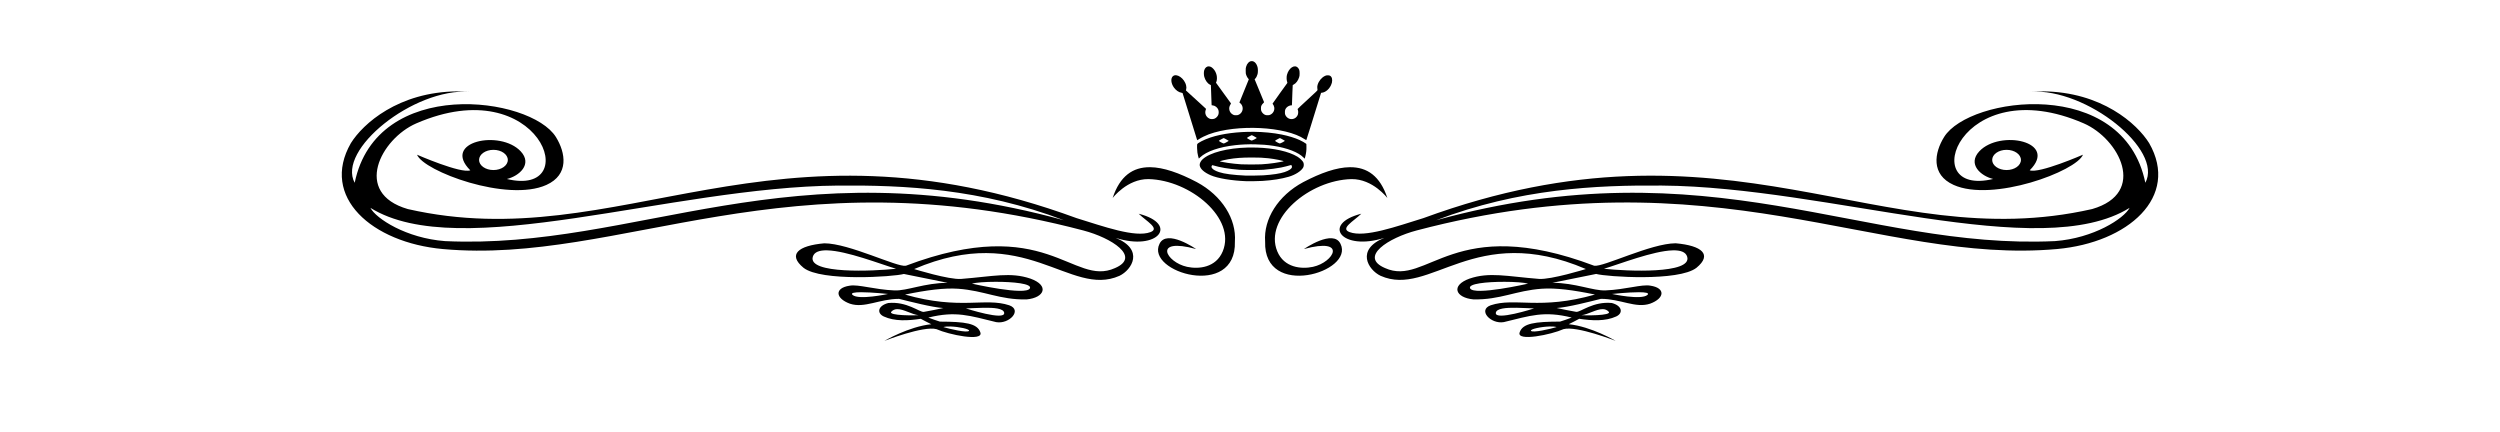 <?xml version="1.0" encoding="UTF-8" standalone="no"?>
<!-- Created with Inkscape (http://www.inkscape.org/) -->

<svg
   xmlns:dc="http://purl.org/dc/elements/1.1/"
   xmlns:cc="http://creativecommons.org/ns#"
   xmlns:rdf="http://www.w3.org/1999/02/22-rdf-syntax-ns#"
   xmlns:svg="http://www.w3.org/2000/svg"
   xmlns="http://www.w3.org/2000/svg"
   xmlns:sodipodi="http://sodipodi.sourceforge.net/DTD/sodipodi-0.dtd"
   xmlns:inkscape="http://www.inkscape.org/namespaces/inkscape"
   id="svg3449"
   version="1.1"
   inkscape:version="0.91 r13725"
   width="415.145"
   height="71.779"
   viewBox="0 0 415.145 71.779"
   sodipodi:docname="vintage_hr.svg">
  <defs
     id="defs3453" />
  <sodipodi:namedview
     pagecolor="#ffffff"
     bordercolor="#666666"
     borderopacity="1"
     objecttolerance="10"
     gridtolerance="10"
     guidetolerance="10"
     inkscape:pageopacity="0"
     inkscape:pageshadow="2"
     inkscape:window-width="1676"
     inkscape:window-height="996"
     id="namedview3451"
     showgrid="false"
     inkscape:zoom="1"
     inkscape:cx="221.03375"
     inkscape:cy="135.37117"
     inkscape:window-x="0"
     inkscape:window-y="0"
     inkscape:window-maximized="0"
     inkscape:current-layer="svg3449"
     fit-margin-top="0"
     fit-margin-left="0"
     fit-margin-right="0"
     fit-margin-bottom="0" />
  <path
     style="fill:#000000"
     d="m 75.943,15.174 c -9.791,0.077 -15.679,5.389 -17.679,8.598 -5.121,8.926 3.496,16.521 15.285,17.586 29.58,2.673 56.946,-16.109 106.361,-3.083 4.653,1.226 9.629,4.368 5.239,6.244 -7.045,3.173 -11.364,-9.207 -34.725,-0.389 -1.461,0.28 -9.402,-3.715 -13.538,-3.727 -4.382,0.386 -6.112,1.88 -3.453,4.067 2.938,2.311 14.965,1.498 16.662,1.024 l 7.264,1.469 c -3.842,0.02 -6.743,1.349 -8.815,1.265 -3.329,-0.135 -6.038,-1.051 -7.457,-0.786 -2.555,0.379 -2.378,2.105 0.051,2.991 2.424,0.809 4.881,-0.803 8.158,-0.803 1.726,0.427 5.505,1.413 7.355,1.522 -0.716,0.163 -2.527,0.522 -3.257,0.64 -0.715,0.065 -2.814,-1.779 -5.901,-1.472 -1.723,0.451 -1.934,1.676 -0.732,2.235 1.821,0.831 4.012,0.703 6.142,0.386 0.255,0.127 1.462,0.791 1.744,0.899 -3.765,0.39 -7.791,2.769 -7.791,2.769 0,0 6.488,-2.551 8.658,-1.948 2.004,0.909 7.781,2.103 7.288,0.559 -0.493,-1.544 -2.546,-1.797 -6.725,-1.815 -0.282,-0.06 -1.623,-0.553 -1.926,-0.669 4.622,-1.144 6.884,-0.303 11.27,0.755 2.175,0.384 4.389,-2.008 2.174,-2.796 -4.054,-1.344 -8.119,0.843 -17.307,-1.78 3.625,-0.753 6.535,-1.127 8.82,-0.967 4.327,0.303 6.91,1.865 11.363,1.773 3,-0.286 3.809,-2.315 0.651,-3.452 -3.312,-1.124 -6.164,-0.378 -11.516,0.048 -2.012,0.16 -7.809,-1.639 -7.809,-1.639 18.525,-7.926 25.844,4.788 34.095,1.124 2.085,-0.998 4.145,-4.367 -0.627,-6.301 7.055,2.264 10.553,-2.293 3.82,-4.01 1.303,1.267 3.556,2.448 1.961,3.052 -2.546,0.965 -7.809,-0.946 -12.272,-2.321 -50.842,-18.64 -75.72,6.519 -111.05,-1.504 -9.206,-2.664 -4.48,-11.675 1.401,-14.23 20.563,-8.935 28.031,12.373 15.044,9.236 2.033,-0.489 4.299,-2.449 2.296,-4.593 -3.408,-3.647 -13.185,-1.64 -8.371,3.149 -1.558,0.594 -8.842,-2.589 -8.842,-2.589 1.059,2.73 14.997,7.947 21.484,5.016 3.796,-1.715 3.204,-5.333 1.571,-7.959 -4.186,-6.731 -29.776,-10.157 -33.41,7.607 -2.993,-5.461 9.731,-15.71 19.057,-15.121 -0.687,-0.044 -1.358,-0.061 -2.011,-0.056 z m 263.259,0 c -0.653,-0.005 -1.323,0.013 -2.011,0.056 9.326,-0.59 22.052,9.66 19.058,15.121 -3.634,-17.764 -29.225,-14.338 -33.411,-7.607 -1.633,2.626 -2.225,6.244 1.571,7.959 6.487,2.931 20.424,-2.286 21.484,-5.016 0,0 -7.284,3.182 -8.842,2.589 4.813,-4.789 -4.963,-6.796 -8.371,-3.149 -2.003,2.144 0.263,4.104 2.296,4.593 -12.987,3.137 -5.519,-18.171 15.044,-9.236 5.881,2.555 10.606,11.566 1.401,14.23 -35.33,8.023 -60.208,-17.136 -111.05,1.504 -4.463,1.376 -9.727,3.286 -12.272,2.321 -1.595,-0.604 0.658,-1.785 1.961,-3.052 -6.733,1.717 -3.234,6.274 3.82,4.01 -4.772,1.934 -2.712,5.303 -0.627,6.301 8.252,3.664 15.57,-9.05 34.095,-1.124 0,0 -5.797,1.8 -7.809,1.639 -5.352,-0.427 -8.204,-1.173 -11.516,-0.048 -3.158,1.137 -2.349,3.166 0.651,3.452 4.452,0.091 7.035,-1.47 11.363,-1.773 2.285,-0.16 5.194,0.214 8.82,0.967 -9.188,2.623 -13.253,0.436 -17.307,1.78 -2.215,0.788 -7.3e-4,3.18 2.174,2.796 4.387,-1.059 6.648,-1.9 11.27,-0.755 -0.303,0.116 -1.644,0.609 -1.926,0.669 -4.179,0.018 -6.232,0.271 -6.725,1.815 -0.493,1.544 5.284,0.349 7.288,-0.559 2.17,-0.602 8.658,1.948 8.658,1.948 0,0 -4.026,-2.379 -7.791,-2.769 0.282,-0.107 1.489,-0.771 1.744,-0.899 2.13,0.317 4.321,0.445 6.142,-0.386 1.201,-0.558 0.99,-1.783 -0.732,-2.235 -3.087,-0.307 -5.186,1.537 -5.901,1.472 -0.73,-0.119 -2.541,-0.477 -3.257,-0.64 1.85,-0.109 5.631,-1.095 7.357,-1.522 3.278,-5.14e-4 5.734,1.611 8.158,0.803 2.43,-0.886 2.604,-2.612 0.05,-2.991 -1.42,-0.266 -4.129,0.651 -7.457,0.786 -2.072,0.084 -4.974,-1.245 -8.815,-1.265 l 7.264,-1.469 c 1.696,0.474 13.725,1.288 16.663,-1.024 2.659,-2.186 0.93,-3.681 -3.453,-4.067 -4.136,0.012 -12.078,4.007 -13.54,3.727 -23.362,-8.818 -27.68,3.562 -34.725,0.389 -4.389,-1.875 0.588,-5.017 5.241,-6.244 49.415,-13.026 76.78,5.757 106.36,3.083 11.789,-1.065 20.406,-8.66 15.285,-17.586 -2,-3.209 -7.888,-8.521 -17.679,-8.598 z M 81.94,24.881 c 1.319,0 2.387,0.751 2.387,1.678 0,0.927 -1.068,1.678 -2.387,1.678 -1.319,0 -2.388,-0.751 -2.388,-1.678 0,-0.927 1.07,-1.678 2.388,-1.678 z m 251.265,0 c 1.319,0 2.388,0.751 2.388,1.678 0,0.927 -1.07,1.678 -2.388,1.678 -1.319,0 -2.387,-0.751 -2.387,-1.678 0,-0.927 1.068,-1.678 2.387,-1.678 z M 190.975,27.765 c -2.85,-0.024 -5.015,1.459 -6.211,5.117 0,-2.8e-5 2.395,-3.176 5.946,-3.142 6.983,0.159 14.584,6.544 12.338,11.991 -1.123,2.724 -4.008,2.994 -5.929,2.578 -3.485,-0.755 -5.803,-4.945 1.497,-2.957 0,0 -4.881,-3.389 -6.074,-0.857 -2.332,4.709 12.804,9.236 12.521,-0.378 0.271,-3.738 -2.132,-7.624 -6.325,-9.873 -2.915,-1.53 -5.546,-2.461 -7.762,-2.48 z m 33.196,0 c -2.216,0.019 -4.848,0.951 -7.762,2.48 -4.193,2.249 -6.596,6.134 -6.325,9.873 -0.283,9.614 14.853,5.086 12.521,0.378 -1.193,-2.532 -6.074,0.857 -6.074,0.857 7.3,-1.988 4.982,2.202 1.497,2.957 -1.921,0.416 -4.806,0.145 -5.929,-2.578 -2.246,-5.448 5.355,-11.832 12.338,-11.991 3.551,-0.034 5.946,3.142 5.946,3.142 -1.197,-3.658 -3.362,-5.142 -6.211,-5.117 z m -85.017,3.05 c 10.908,-0.089 23.729,0.502 37.515,5.76 -45.556,-12.565 -70.834,4.956 -102.767,3.463 -6.44,-0.479 -11.451,-3.738 -12.394,-5.523 14.927,9.266 49.77,-3.473 77.646,-3.7 z m 136.838,0 c 27.876,0.228 62.719,12.966 77.646,3.7 -0.943,1.785 -5.954,5.044 -12.394,5.523 -31.932,1.492 -57.21,-16.029 -102.765,-3.463 13.786,-5.258 26.606,-5.849 37.514,-5.76 z M 137.37,41.573 c 3.225,0.085 8.785,2.262 11.424,3.056 -3.682,0.403 -14.65,0.916 -13.823,-1.985 0.232,-0.816 1.138,-1.104 2.4,-1.071 z m 140.405,0 c 1.262,-0.033 2.167,0.255 2.4,1.071 0.826,2.901 -10.142,2.388 -13.823,1.985 2.639,-0.794 8.198,-2.972 11.424,-3.056 z m -112.424,5.224 c 2.871,-0.005 6.076,0.3 5.669,1.089 -0.651,1.263 -9.626,-0.784 -9.626,-0.784 0.631,-0.188 2.234,-0.303 3.956,-0.306 z m 84.442,0 c 1.723,0.002 3.325,0.117 3.956,0.306 0,0 -8.975,2.047 -9.626,0.784 -0.407,-0.79 2.798,-1.094 5.669,-1.089 z M 142.985,48.526 c 1.773,-0.002 4.47,0.289 4.47,0.289 0,0 -4.858,1.062 -5.881,0.159 -0.384,-0.339 0.347,-0.446 1.411,-0.448 z m 129.175,0 c 1.064,0.002 1.794,0.109 1.411,0.448 -1.023,0.903 -5.881,-0.159 -5.881,-0.159 0,0 2.697,-0.291 4.47,-0.289 z m -108.835,2.581 c 1.721,-0.027 3.329,0.098 3.429,0.838 0.187,1.385 -6.349,-0.727 -6.349,-0.727 0.813,-0.024 1.888,-0.094 2.92,-0.11 z m 88.495,0 c 1.033,0.016 2.107,0.087 2.921,0.11 0,0 -6.536,2.112 -6.349,0.727 0.1,-0.74 1.707,-0.865 3.429,-0.838 z m -102.842,0.228 c 1.084,-0.028 2.472,0.909 3.572,1.006 -0.259,0.046 -5.196,0.121 -4.533,-0.589 0.272,-0.291 0.599,-0.408 0.961,-0.417 z m 117.189,0 c 0.361,0.009 0.689,0.126 0.961,0.417 0.663,0.71 -4.274,0.635 -4.533,0.589 1.1,-0.097 2.488,-1.034 3.572,-1.006 z M 157.815,54.215 c 1.404,0.037 3.267,0.432 3.101,0.723 -0.276,0.376 -3.207,-0.309 -4.259,-0.623 0.273,-0.084 0.69,-0.112 1.158,-0.099 z m 99.516,0 c 0.468,-0.012 0.885,0.015 1.158,0.099 -1.052,0.315 -3.983,0.999 -4.259,0.623 -0.167,-0.29 1.697,-0.686 3.101,-0.723 z"
     id="path3478"
     inkscape:connector-curvature="0"
     sodipodi:nodetypes="ccssccccccccccccccccccscccccscccccccsccscsccsscccccccssccscsccscccccccscccccsccccccccccccccccccsscccsssssssssssccssccccssccccssccsscccsscccsccsccccccsccccscccsccccccsccsccscccccsccccccacca" />
  <path
     style="fill:#000000"
     d="m 207.873,10.15 c -0.242,-9.64e-4 -0.423,0.087 -0.611,0.301 -0.167,0.19 -0.231,0.31 -0.331,0.617 -0.063,0.193 -0.074,0.283 -0.072,0.687 0.001,0.415 0.01,0.488 0.083,0.697 0.088,0.252 0.228,0.495 0.353,0.616 0.043,0.042 0.079,0.089 0.079,0.105 0,0.016 -0.354,0.887 -0.786,1.935 -0.432,1.048 -0.78,1.909 -0.775,1.913 0.289,0.213 0.44,0.424 0.513,0.721 0.129,0.52 -0.133,1.073 -0.62,1.303 -0.17,0.08 -0.232,0.092 -0.478,0.09 -0.24,-9.64e-4 -0.307,-0.013 -0.456,-0.087 -0.637,-0.315 -0.844,-1.091 -0.451,-1.689 0.07,-0.106 0.1,-0.182 0.083,-0.205 -0.015,-0.02 -0.58,-0.797 -1.255,-1.728 l -1.227,-1.694 0.07,-0.164 c 0.106,-0.248 0.121,-0.751 0.033,-1.111 -0.1,-0.412 -0.291,-0.772 -0.552,-1.041 -0.257,-0.265 -0.453,-0.373 -0.719,-0.392 -0.362,-0.025 -0.661,0.227 -0.789,0.663 -0.078,0.265 -0.07,0.752 0.018,1.075 0.154,0.565 0.527,1.086 0.914,1.278 l 0.175,0.087 0.02,0.424 c 0.012,0.233 0.035,0.927 0.053,1.544 0.018,0.617 0.039,1.181 0.048,1.254 l 0.017,0.132 0.184,0.021 c 0.392,0.045 0.769,0.343 0.911,0.717 0.095,0.252 0.095,0.595 -0.001,0.851 -0.097,0.256 -0.366,0.531 -0.616,0.631 -0.271,0.107 -0.625,0.105 -0.861,-0.008 -0.551,-0.262 -0.805,-0.844 -0.618,-1.412 l 0.064,-0.2 -0.151,-0.145 c -0.083,-0.08 -0.49,-0.454 -0.903,-0.83 -0.413,-0.377 -1.097,-1 -1.52,-1.387 l -0.769,-0.704 0.04,-0.164 c 0.053,-0.207 0.053,-0.367 -0.001,-0.633 -0.248,-1.197 -1.606,-2.139 -2.221,-1.542 -0.373,0.363 -0.294,1.166 0.182,1.849 0.32,0.459 0.839,0.821 1.242,0.868 0.104,0.012 0.194,0.037 0.201,0.056 0.007,0.02 0.527,1.7 1.157,3.735 0.63,2.035 1.174,3.791 1.209,3.901 0.035,0.11 0.072,0.2 0.081,0.2 0.008,0 0.136,-0.081 0.283,-0.181 0.349,-0.235 1.106,-0.607 1.619,-0.796 4.678,-1.722 12.777,-1.313 15.921,0.804 0.143,0.096 0.271,0.164 0.283,0.151 0.013,-0.013 0.313,-0.962 0.668,-2.107 0.355,-1.145 0.9,-2.905 1.213,-3.91 l 0.567,-1.826 0.21,-0.034 c 0.563,-0.091 1.131,-0.58 1.437,-1.239 0.143,-0.308 0.191,-0.505 0.195,-0.791 0.003,-0.261 -0.041,-0.434 -0.156,-0.597 -0.132,-0.187 -0.281,-0.252 -0.583,-0.252 -0.217,0 -0.28,0.015 -0.464,0.104 -0.559,0.271 -1.026,0.839 -1.213,1.474 -0.055,0.188 -0.065,0.288 -0.053,0.514 0.008,0.154 0.025,0.309 0.037,0.346 0.019,0.059 -0.198,0.271 -1.647,1.596 -0.918,0.841 -1.666,1.546 -1.663,1.566 0.003,0.021 0.029,0.101 0.057,0.181 0.075,0.209 0.052,0.639 -0.046,0.834 -0.171,0.341 -0.405,0.536 -0.753,0.627 -0.501,0.131 -1.041,-0.133 -1.277,-0.625 -0.075,-0.157 -0.085,-0.217 -0.085,-0.484 3e-5,-0.333 0.051,-0.494 0.224,-0.719 0.179,-0.231 0.57,-0.433 0.841,-0.433 l 0.098,0 0.02,-0.473 c 0.012,-0.26 0.038,-1.01 0.059,-1.666 0.021,-0.656 0.046,-1.203 0.055,-1.216 0.01,-0.013 0.098,-0.066 0.197,-0.117 0.361,-0.184 0.709,-0.664 0.874,-1.205 0.061,-0.199 0.074,-0.308 0.072,-0.64 -10e-4,-0.488 -0.065,-0.69 -0.293,-0.93 -0.552,-0.582 -1.502,0.042 -1.807,1.186 -0.084,0.315 -0.075,0.853 0.017,1.113 0.039,0.11 0.059,0.217 0.046,0.239 -0.013,0.022 -0.57,0.794 -1.238,1.713 -0.668,0.92 -1.216,1.694 -1.216,1.719 0,0.025 0.022,0.063 0.05,0.087 0.081,0.068 0.193,0.324 0.228,0.518 0.088,0.491 -0.163,0.989 -0.615,1.216 -0.189,0.095 -0.235,0.105 -0.491,0.105 -0.241,0 -0.308,-0.012 -0.46,-0.085 -0.227,-0.109 -0.445,-0.332 -0.552,-0.565 -0.072,-0.158 -0.085,-0.224 -0.085,-0.488 3.7e-4,-0.267 0.012,-0.326 0.088,-0.486 0.053,-0.111 0.155,-0.248 0.263,-0.348 0.163,-0.153 0.174,-0.172 0.143,-0.25 -0.018,-0.047 -0.371,-0.91 -0.788,-1.918 l -0.758,-1.834 0.125,-0.132 c 0.147,-0.157 0.293,-0.451 0.366,-0.734 0.071,-0.276 0.073,-0.84 0.001,-1.12 -0.161,-0.633 -0.53,-1.025 -0.962,-1.028 z m 0.374,11.74 c -2.636,-0.033 -5.28,0.291 -7.244,0.943 -1.04,0.346 -2.141,0.908 -2.199,1.124 -0.042,0.158 -0.019,1.066 0.035,1.378 0.063,0.36 0.159,0.781 0.206,0.907 l 0.033,0.09 0.226,-0.213 c 1.05,-0.987 3.16,-1.716 5.831,-2.016 2.006,-0.225 4.447,-0.183 6.324,0.111 2.349,0.368 4.175,1.083 5.021,1.965 0.094,0.098 0.174,0.174 0.178,0.169 0.005,-0.005 0.052,-0.177 0.103,-0.38 0.143,-0.568 0.199,-1.054 0.184,-1.593 l -0.013,-0.461 -0.1,-0.083 c -0.151,-0.127 -0.587,-0.374 -1.036,-0.584 -0.729,-0.34 -1.881,-0.693 -2.962,-0.907 -1.428,-0.283 -3.007,-0.432 -4.589,-0.452 z m -0.372,0.553 0.267,0.132 c 0.147,0.072 0.331,0.177 0.41,0.233 l 0.145,0.102 -0.075,0.058 c -0.041,0.032 -0.212,0.132 -0.381,0.22 -0.169,0.088 -0.337,0.16 -0.375,0.16 -0.12,-9.63e-4 -0.806,-0.379 -0.806,-0.444 0,-0.033 0.449,-0.302 0.65,-0.39 l 0.166,-0.072 z m -4.668,0.48 0.232,0.113 c 0.128,0.062 0.316,0.168 0.416,0.233 l 0.18,0.119 -0.075,0.058 c -0.042,0.033 -0.211,0.131 -0.377,0.22 -0.166,0.089 -0.334,0.163 -0.375,0.162 -0.125,-0.002 -0.811,-0.378 -0.811,-0.444 0,-0.03 0.431,-0.286 0.648,-0.386 l 0.164,-0.075 z m 9.331,0.002 0.232,0.113 c 0.127,0.062 0.314,0.166 0.414,0.232 l 0.18,0.119 -0.075,0.058 c -0.042,0.033 -0.211,0.131 -0.377,0.22 -0.166,0.089 -0.334,0.162 -0.375,0.162 -0.127,-9.64e-4 -0.811,-0.378 -0.811,-0.446 0,-0.035 0.425,-0.287 0.65,-0.386 l 0.164,-0.072 z m -5.321,1.574 c -3.372,0.084 -6.318,0.831 -7.524,1.958 -0.325,0.304 -0.518,0.712 -0.475,1.002 0.088,0.587 0.728,1.165 1.816,1.64 1.167,0.509 3.477,0.896 5.901,0.988 0.478,0.018 2.167,-0.009 2.694,-0.043 1.742,-0.115 3.134,-0.336 4.368,-0.693 1.105,-0.319 2.114,-0.97 2.416,-1.559 0.117,-0.23 0.121,-0.6 0.01,-0.84 -0.12,-0.257 -0.58,-0.697 -0.975,-0.936 -1.454,-0.876 -3.88,-1.419 -6.764,-1.512 -0.495,-0.016 -0.985,-0.018 -1.466,-0.006 z m 0.642,1.655 c 1.253,-1.54e-4 1.865,0.028 2.786,0.128 1.017,0.111 2.654,0.442 2.49,0.505 -0.114,0.043 -0.909,0.19 -1.5,0.277 -0.696,0.102 -1.41,0.175 -2.226,0.226 l 0,-0.002 c -0.6,0.038 -2.67,0.037 -3.286,-0.002 -0.646,-0.04 -1.68,-0.15 -2.237,-0.237 -0.812,-0.127 -1.376,-0.246 -1.323,-0.277 0.088,-0.05 0.926,-0.249 1.395,-0.329 1.204,-0.208 2.293,-0.288 3.903,-0.288 z m 6.561,1.233 0.061,0.104 c 0.034,0.057 0.061,0.157 0.061,0.224 2.7e-4,0.275 -0.468,0.603 -1.222,0.857 -0.75,0.252 -1.983,0.441 -3.551,0.544 -0.52,0.034 -2.472,0.063 -2.911,0.043 -2.039,-0.09 -3.569,-0.289 -4.42,-0.576 -0.63,-0.213 -1.002,-0.423 -1.17,-0.661 -0.106,-0.149 -0.114,-0.232 -0.039,-0.393 0.042,-0.092 0.067,-0.111 0.118,-0.096 1.307,0.385 2.617,0.606 4.462,0.759 0.662,0.055 3.328,0.055 4.007,0 1.132,-0.091 2.118,-0.217 2.924,-0.377 0.401,-0.079 1.235,-0.287 1.529,-0.38 l 0.151,-0.047 z"
     id="path3478-0"
     inkscape:connector-curvature="0"
     sodipodi:nodetypes="ccccccsccccccccccccsccccccsccccccccccsccccccccscsccccsccccccsccccscccccccsccscsccccccsscccsccccccccccccccscccccsscccccccscccccccscsccccccccccsccccccccccscccccsscccccsccccccccccccccccccsccsccccccccc" />
</svg>
